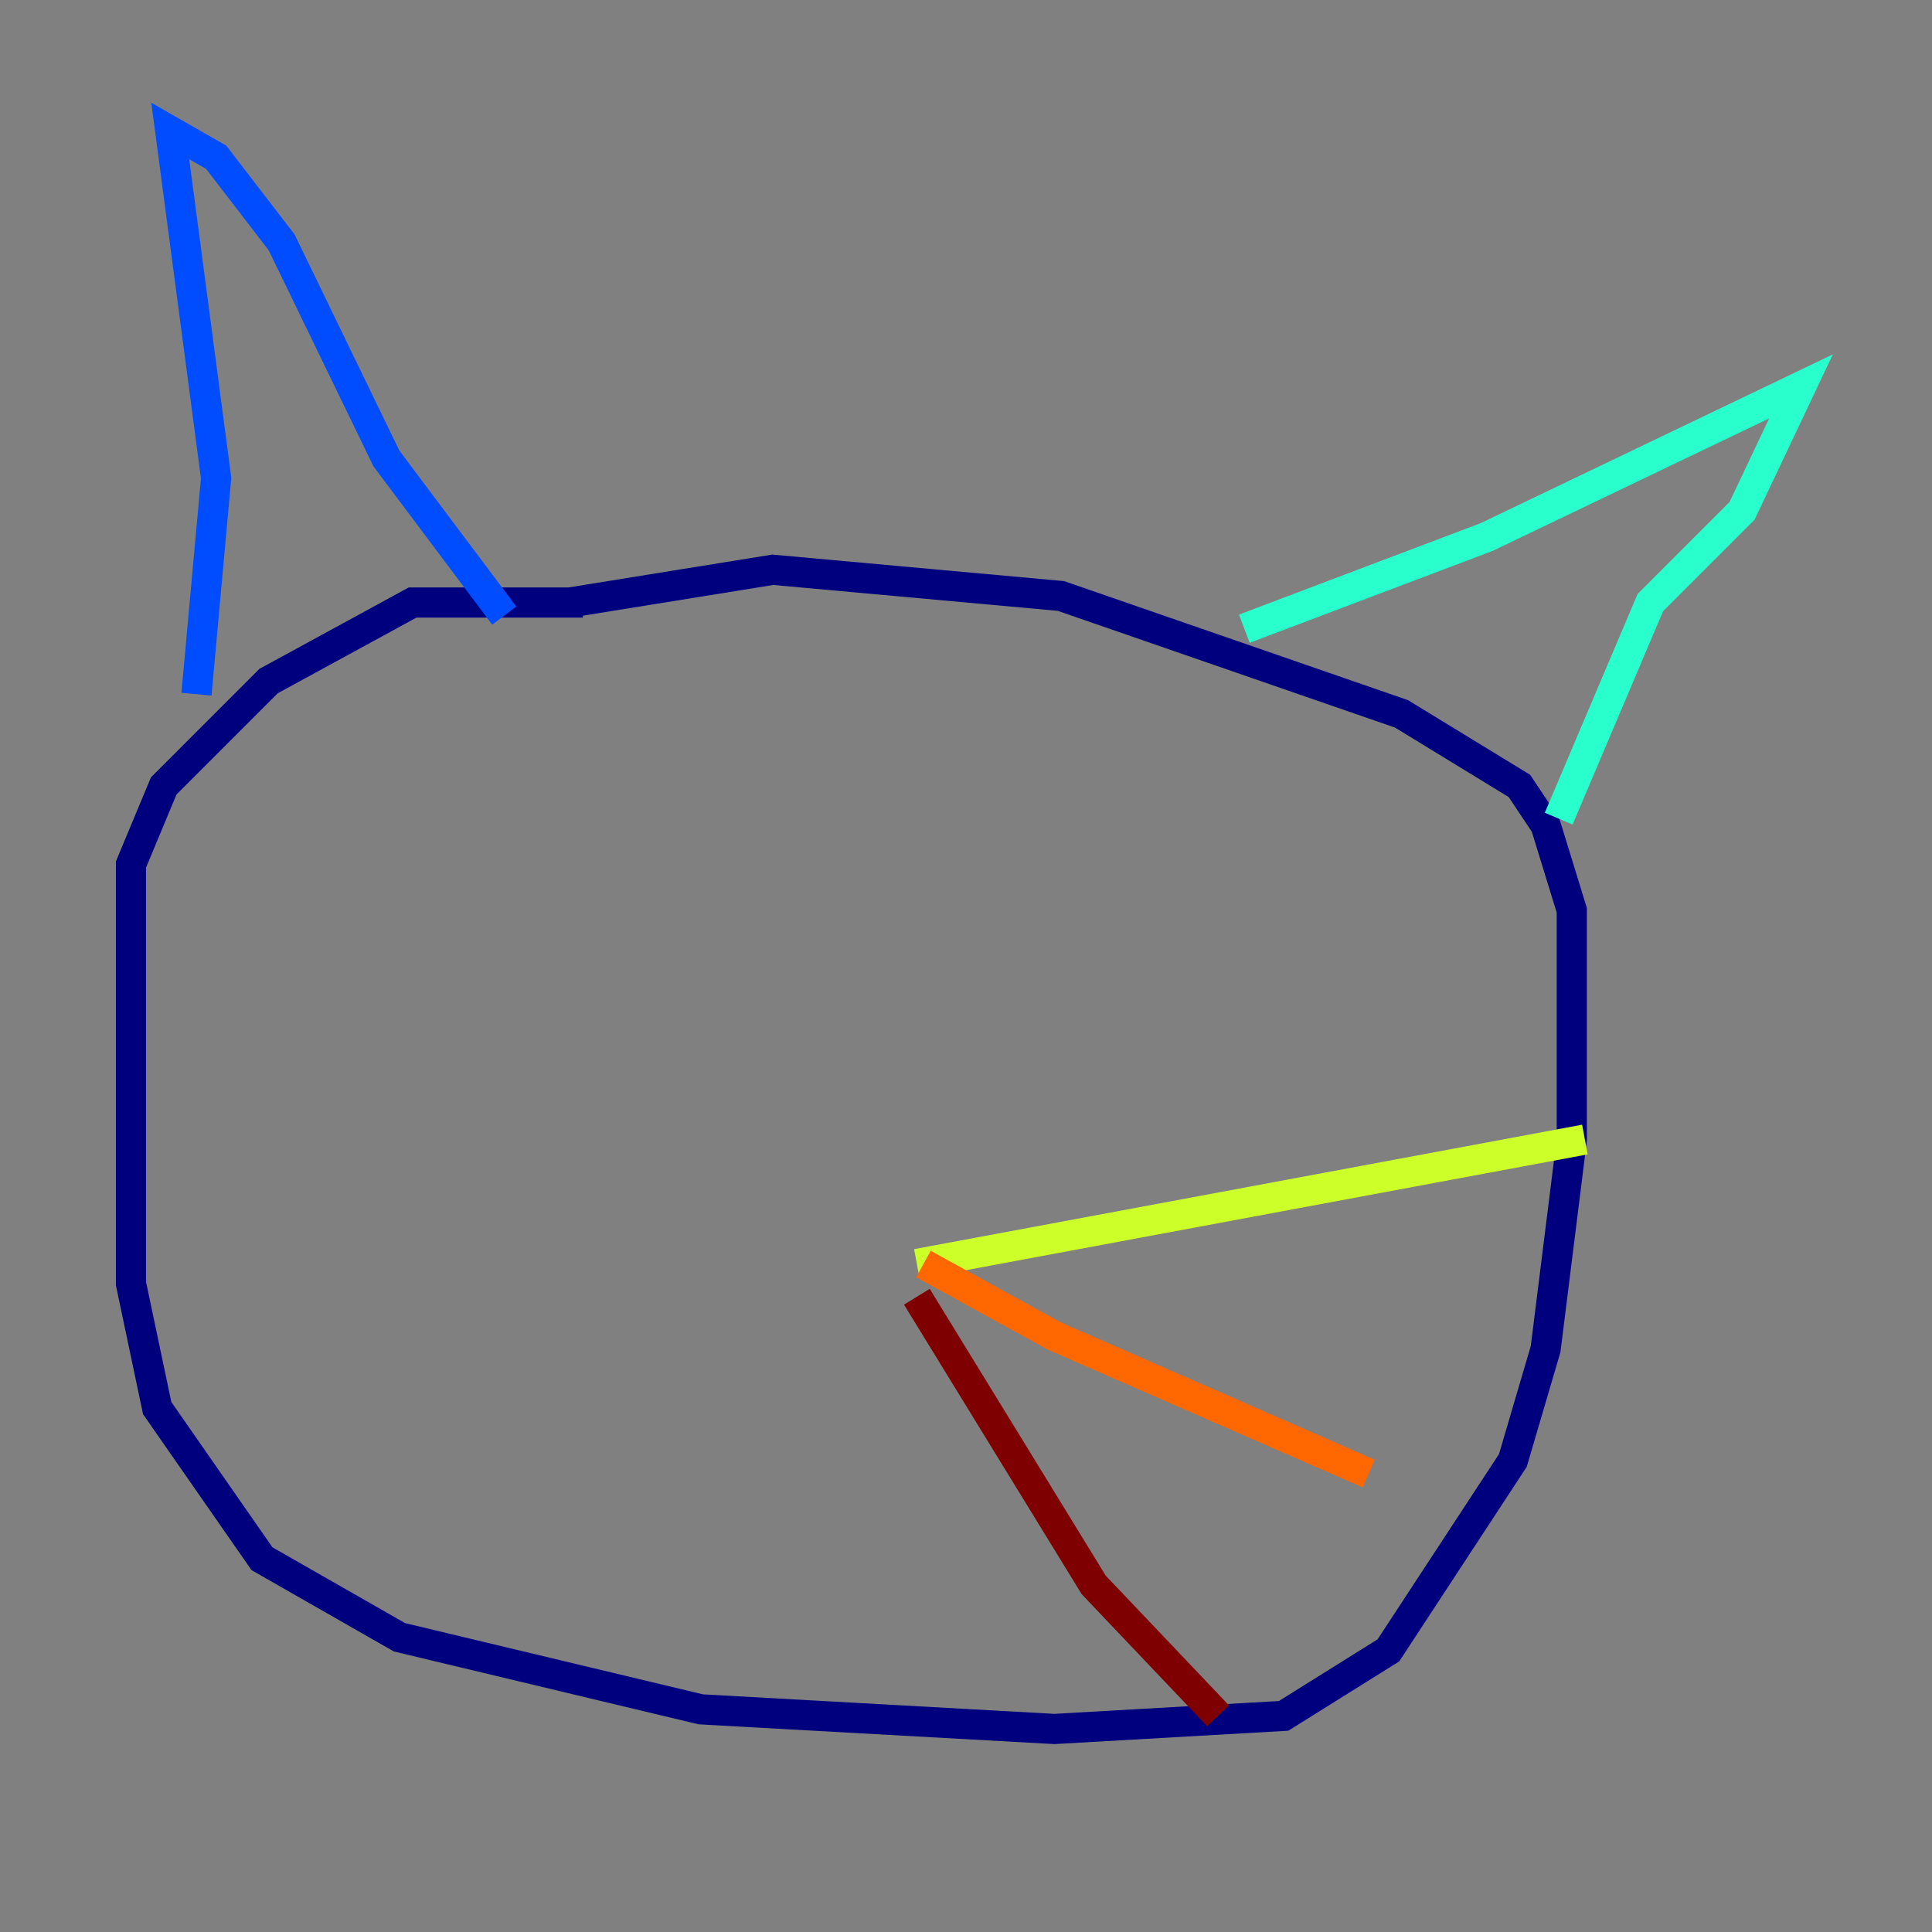 <?xml version="1.0" encoding="utf-8" ?>
<svg baseProfile="tiny" height="128" version="1.2" viewBox="0,0,128,128" width="128" xmlns="http://www.w3.org/2000/svg" xmlns:ev="http://www.w3.org/2001/xml-events" xmlns:xlink="http://www.w3.org/1999/xlink"><rect x="0" y="0" width="128" height="128" fill="#808080" stroke="none"/><defs /><polyline fill="none" points="38.617,39.919 27.336,39.919 17.79,45.125 10.848,52.068 8.678,57.275 8.678,85.044 10.414,93.288 17.356,103.268 26.468,108.475 46.427,113.248 69.858,114.549 85.044,113.681 91.986,109.342 100.231,96.759 102.4,89.383 104.136,75.498 104.136,60.312 102.4,54.671 100.664,52.068 92.854,47.295 70.291,39.485 51.2,37.749 37.749,39.919" stroke="#00007f" stroke-width="2" /><polyline fill="none" points="33.41,40.786 25.6,30.373 18.658,16.054 14.319,10.414 11.281,8.678 14.319,31.675 13.017,45.993" stroke="#004cff" stroke-width="2" /><polyline fill="none" points="82.441,41.654 98.495,35.58 119.322,25.6 115.417,33.844 109.342,39.919 103.268,54.237" stroke="#29ffcd" stroke-width="2" /><polyline fill="none" points="60.746,83.742 105.003,75.498" stroke="#cdff29" stroke-width="2" /><polyline fill="none" points="61.18,83.742 69.858,88.515 90.685,97.627" stroke="#ff6700" stroke-width="2" /><polyline fill="none" points="60.746,85.912 72.461,105.003 80.705,113.681" stroke="#7f0000" stroke-width="2" /></svg>